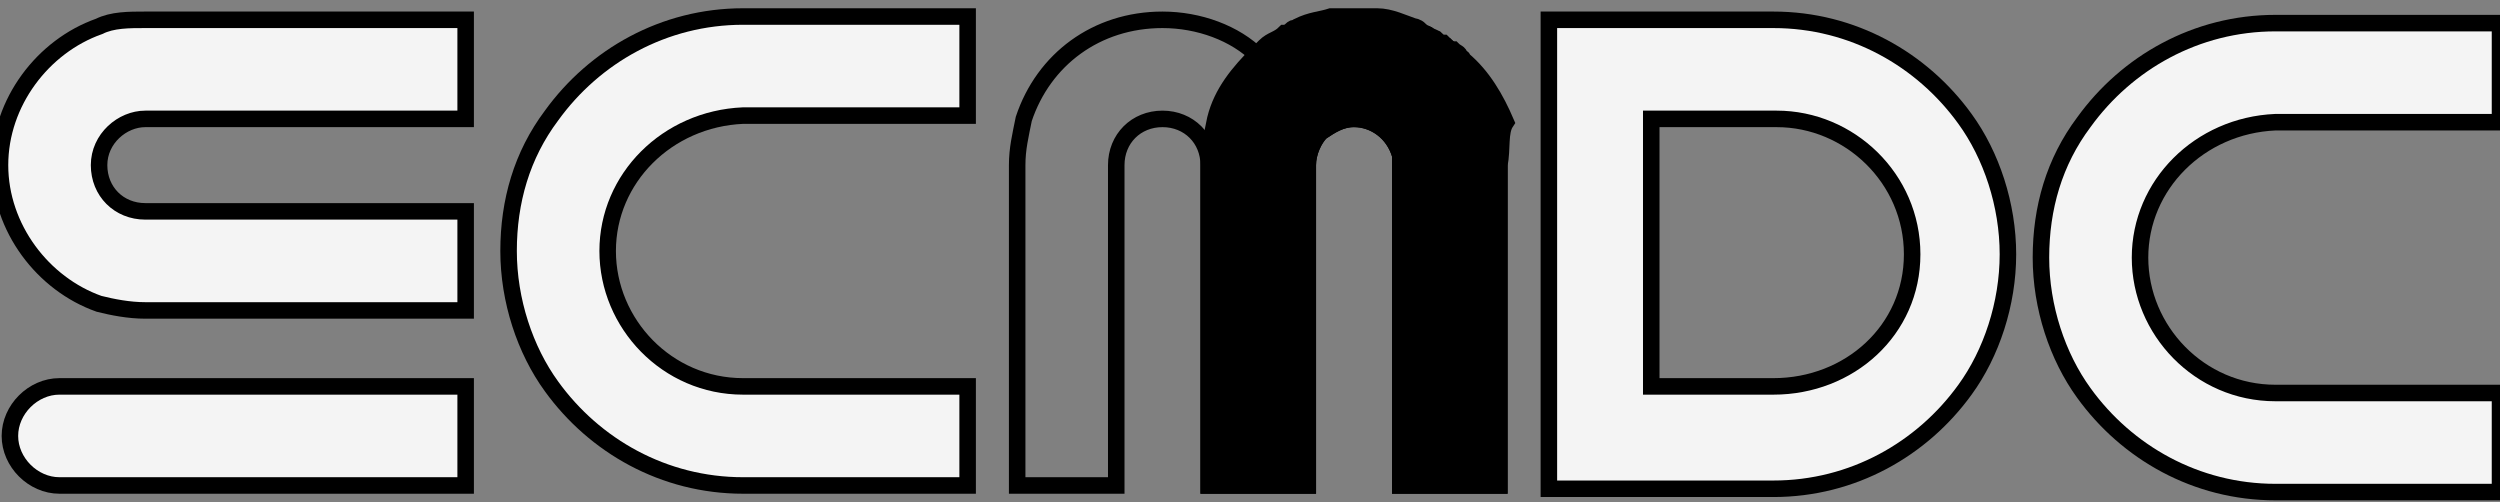 <?xml version="1.0" encoding="utf-8"?>
<!-- Generator: Adobe Illustrator 26.4.1, SVG Export Plug-In . SVG Version: 6.00 Build 0)  -->
<svg version="1.1" id="Layer_2_00000158010330095152985840000006563920450794362023_"
	 xmlns="http://www.w3.org/2000/svg" xmlns:xlink="http://www.w3.org/1999/xlink" x="0px" y="0px" viewBox="0 0 75.7 15.2"
	 style="enable-background:new 0 0 75.7 15.2;" xml:space="preserve">
<rect x="0" y="0" width="75.7" height="15.2" fill="#808080" stroke="none"/>
<style type="text/css">
	.st0{fill:#F4F4F4;stroke:#000000;stroke-width:0.5;stroke-miterlimit:10;}
	.st1{fill:none;stroke:#000000;stroke-width:0.5;stroke-miterlimit:10;}
	.st2{stroke:#000000;stroke-width:0.5;stroke-miterlimit:10;}
</style>
<g id="Layer_2-2">
	<g id="Layer_1-2">
		<g>
			<g>
				<path class="st0" d="M14.1,11.7v3H1.8c-0.8,0-1.5-0.7-1.5-1.5s0.7-1.5,1.5-1.5H14.1z"/>
				<path class="st0" d="M3,5c0,0.8,0.6,1.4,1.4,1.4h9.7v3H4.4c-0.5,0-1-0.1-1.4-0.2C1.3,8.6,0,6.9,0,5s1.3-3.6,3-4.2
					c0.4-0.2,0.9-0.2,1.4-0.2h9.7v3H4.4C3.7,3.6,3,4.2,3,5L3,5L3,5z"/>
			</g>
			<path class="st0" d="M18.4,7.6c0,2.2,1.8,4.1,4.1,4.1h6.8v3h-6.8c-2.4,0-4.5-1.2-5.8-3c-0.8-1.1-1.3-2.6-1.3-4.1s0.4-2.9,1.3-4.1
				c1.3-1.8,3.4-3,5.8-3h6.8v3h-6.8C20.2,3.6,18.4,5.4,18.4,7.6L18.4,7.6z"/>
			<path class="st0" d="M59.5,3.6c-1.3-1.8-3.4-3-5.8-3h-6.8v14.2h6.8c2.4,0,4.5-1.2,5.8-3c0.8-1.1,1.3-2.6,1.3-4.1
				S60.3,4.7,59.5,3.6z M53.7,11.7H50V3.6h3.8c2.2,0,4.1,1.8,4.1,4.1S56,11.7,53.7,11.7L53.7,11.7z"/>
			<path class="st0" d="M64.8,7.8c0,2.2,1.8,4.1,4.1,4.1h6.8v3h-6.8c-2.4,0-4.5-1.2-5.8-3c-0.8-1.1-1.3-2.6-1.3-4.1s0.4-2.9,1.3-4.1
				c1.3-1.8,3.4-3,5.8-3h6.8v3h-6.8C66.6,3.8,64.8,5.6,64.8,7.8C64.8,7.8,64.8,7.8,64.8,7.8z"/>
			<g>
				<path class="st1" d="M45.4,5v9.7h-3V5l0,0c0-0.1,0-0.2,0-0.3C42.2,4,41.6,3.6,41,3.6c-0.4,0-0.7,0.2-1,0.4
					c-0.2,0.2-0.4,0.6-0.4,1l0,0v9.7h-3V5l0,0c0-0.8-0.6-1.4-1.4-1.4S33.8,4.2,33.8,5l0,0v9.7h-3V5c0-0.5,0.1-0.9,0.2-1.4
					c0.6-1.8,2.2-3,4.2-3c1.1,0,2.2,0.4,2.9,1.1l0,0c0.1-0.1,0.2-0.2,0.2-0.2c0.2-0.2,0.4-0.2,0.6-0.4c0,0,0.1,0,0.2-0.1
					s0.1,0,0.2-0.1c0.4-0.2,0.7-0.2,1.1-0.3c0,0,0.1,0,0.2,0h1.2c0.4,0,0.8,0.2,1.1,0.3c0,0,0.1,0,0.2,0.1c0,0,0.1,0,0.2,0.1
					c0,0,0.1,0,0.2,0.1s0.1,0.1,0.2,0.1c0.1,0.1,0.2,0.2,0.3,0.2l0,0c0.1,0.1,0.2,0.1,0.2,0.2s0.1,0,0.1,0.1c0.6,0.5,1,1.2,1.3,1.9
					C45.4,4,45.5,4.5,45.4,5L45.4,5z"/>
				<path class="st2" d="M45.4,5v9.7h-3V5l0,0c0-0.1,0-0.2,0-0.3C42.2,4,41.6,3.6,41,3.6c-0.4,0-0.7,0.2-1,0.4
					c-0.2,0.2-0.4,0.6-0.4,1l0,0v9.7h-3V5c0-0.5,0.1-0.9,0.2-1.4c0.2-0.8,0.7-1.4,1.3-2c0.1-0.1,0.2-0.2,0.2-0.2
					c0.2-0.2,0.4-0.2,0.6-0.4c0,0,0.1,0,0.2-0.1s0.1,0,0.2-0.1c0.4-0.2,0.7-0.2,1-0.3c0,0,0.1,0,0.2,0h1.2c0.4,0,0.8,0.2,1.1,0.3
					c0,0,0.1,0,0.2,0.1C43,1,43,1,43.1,1c0,0,0.1,0,0.2,0.1s0.1,0.1,0.2,0.1c0.1,0.1,0.2,0.2,0.3,0.2l0,0c0.1,0.1,0.2,0.1,0.2,0.2
					s0.1,0,0.1,0.1c0.6,0.5,1,1.2,1.3,1.9C45.3,4,45.4,4.5,45.4,5L45.4,5L45.4,5z"/>
			</g>
		</g>
	</g>
</g>
</svg>
